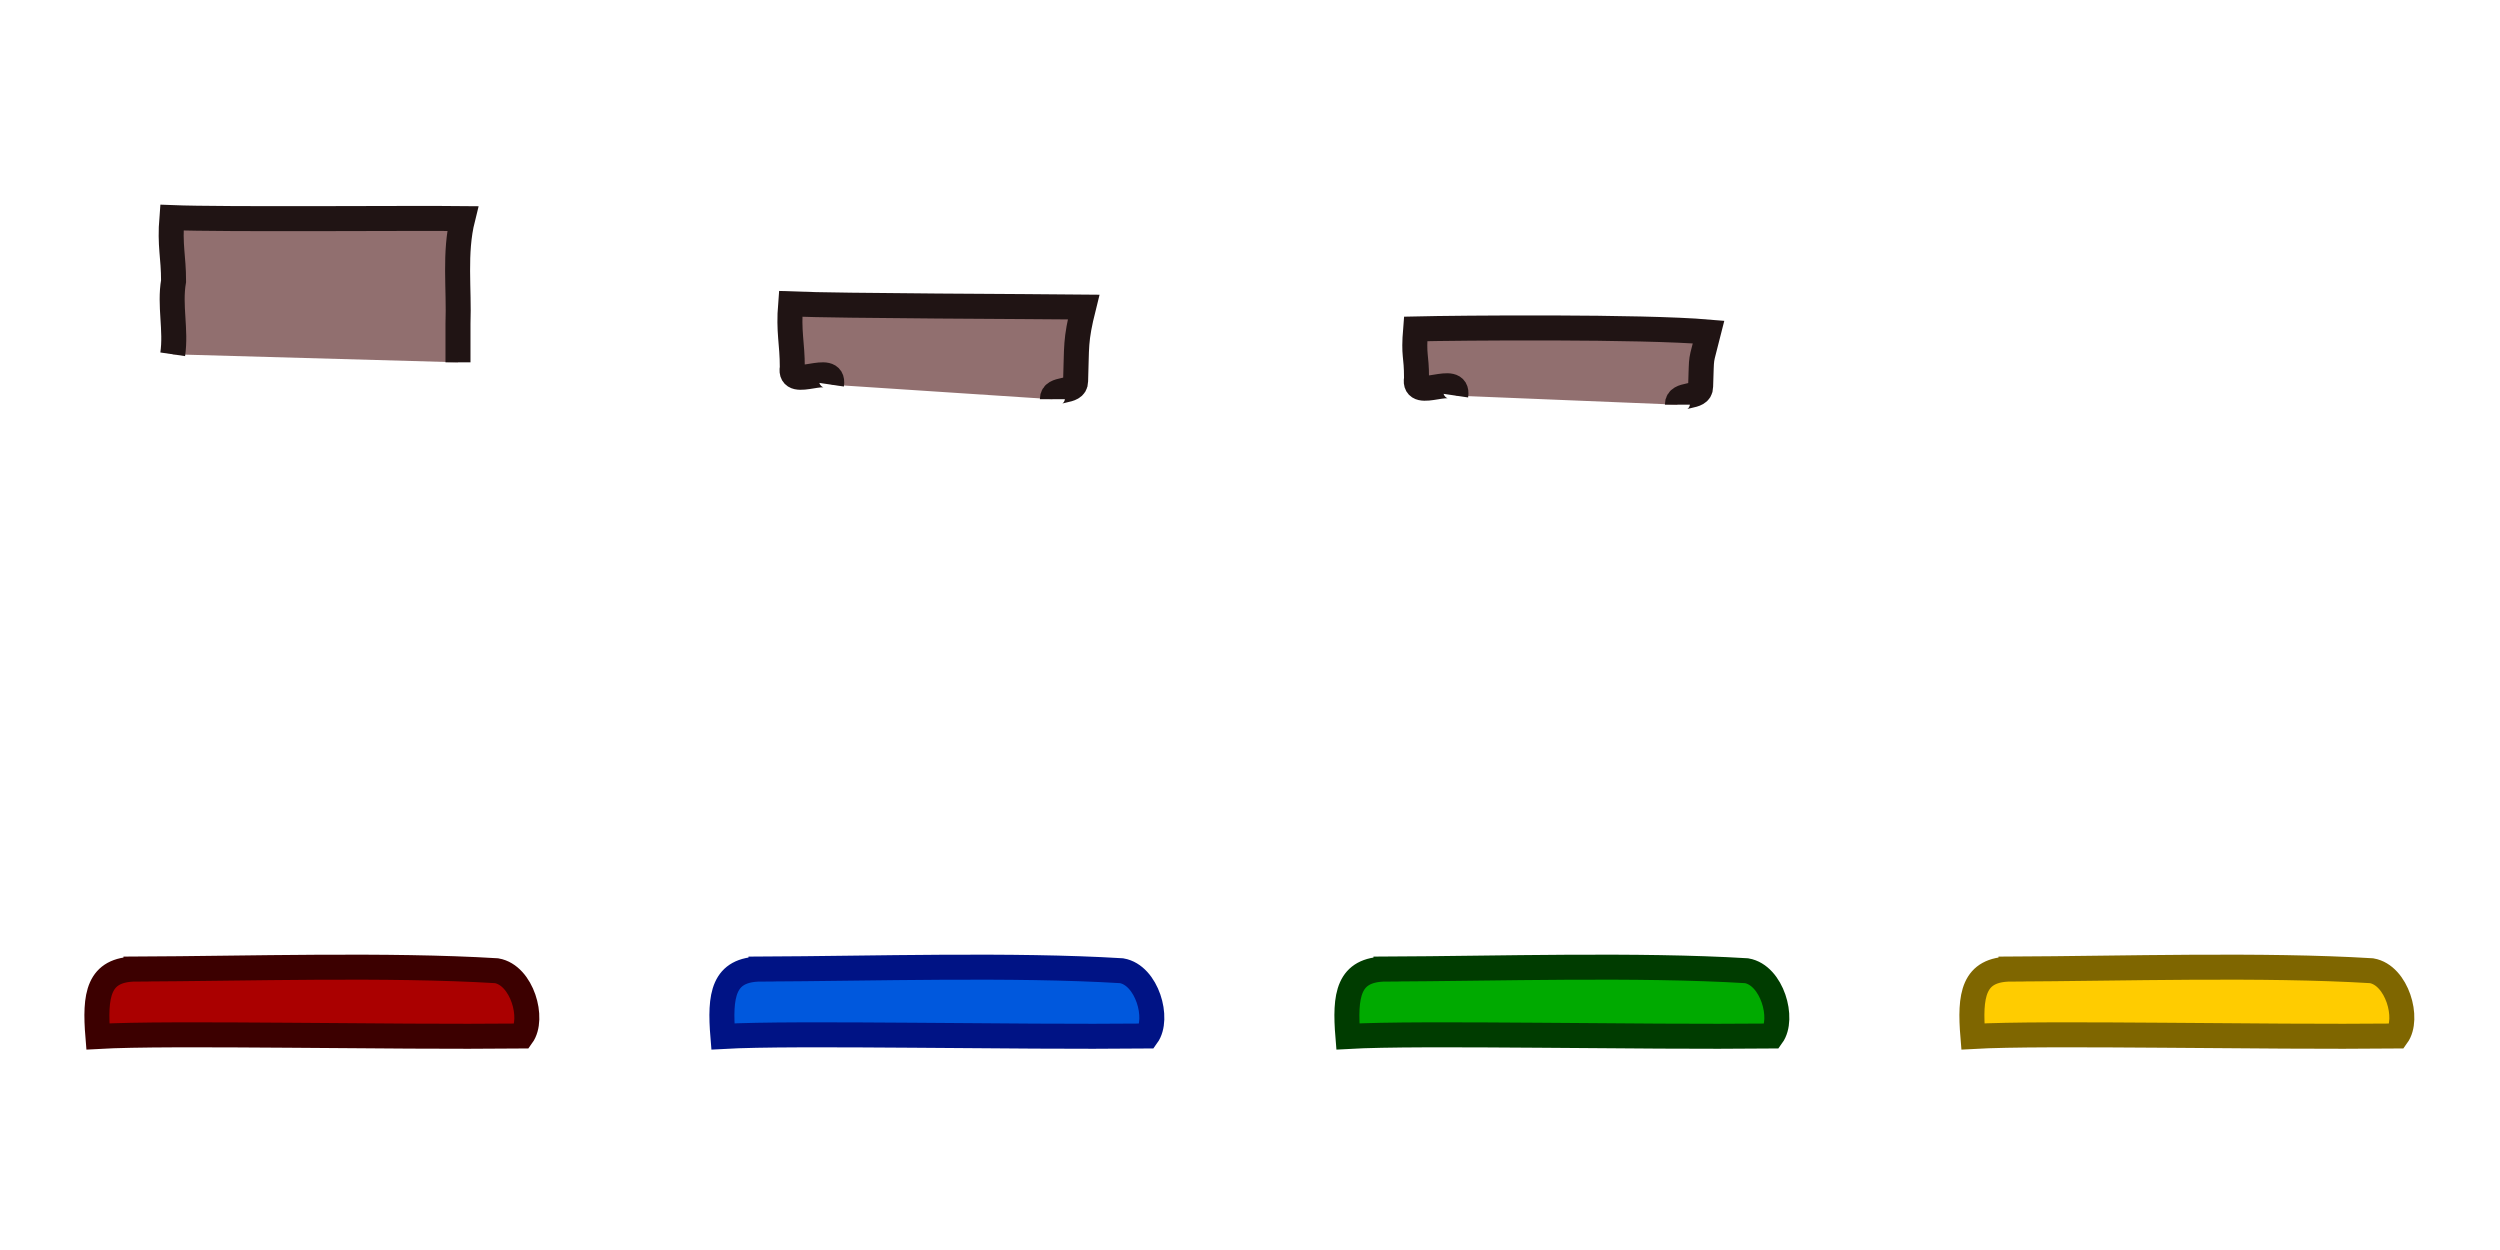 <?xml version="1.0" encoding="UTF-8" standalone="no"?>
<!-- Created with Inkscape (http://www.inkscape.org/) -->

<svg
   xmlns:dc="http://purl.org/dc/elements/1.1/"
   xmlns:cc="http://creativecommons.org/ns#"
   xmlns:rdf="http://www.w3.org/1999/02/22-rdf-syntax-ns#"
   xmlns:svg="http://www.w3.org/2000/svg"
   xmlns="http://www.w3.org/2000/svg"
   xmlns:sodipodi="http://sodipodi.sourceforge.net/DTD/sodipodi-0.dtd"
   xmlns:inkscape="http://www.inkscape.org/namespaces/inkscape"
   width="200"
   height="100"
   id="svg2"
   version="1.1"
   inkscape:version="0.48.4 r9939"
   sodipodi:docname="button.svg"
   inkscape:export-filename="/home/micha/Programmieren/git/platformer/images/button.png"
   inkscape:export-xdpi="90"
   inkscape:export-ydpi="90">
  <sodipodi:namedview
     id="base"
     pagecolor="#000000"
     bordercolor="#666666"
     borderopacity="1.0"
     inkscape:pageopacity="0.0"
     inkscape:pageshadow="2"
     inkscape:zoom="1.9999999"
     inkscape:cx="53.126131"
     inkscape:cy="13.38447"
     inkscape:document-units="px"
     inkscape:current-layer="layer1"
     showgrid="true"
     inkscape:showpageshadow="true"
     inkscape:window-width="1280"
     inkscape:window-height="750"
     inkscape:window-x="0"
     inkscape:window-y="25"
     inkscape:window-maximized="1">
    <inkscape:grid
       type="xygrid"
       id="grid2985"
       empspacing="5"
       visible="true"
       enabled="true"
       snapvisiblegridlinesonly="true"
       spacingx="10px"
       spacingy="10px"
       originx="0px"
       originy="0px" />
  </sodipodi:namedview>
  <defs
     id="defs4" />
  <g
     inkscape:label="Ebene 1"
     inkscape:groupmode="layer"
     id="layer1"
     transform="translate(0,-952.362)">
    <path
       style="fill:#916f6f;stroke:#201414;stroke-width:2;stroke-linecap:butt;stroke-linejoin:miter;stroke-miterlimit:4;stroke-opacity:1;stroke-dasharray:none"
       d="m 13.817,980.706 c 0.287,-1.945 -0.268,-3.908 0.068,-5.857 0.003,-1.968 -0.319,-2.796 -0.134,-5.078 4.103,0.165 19.157,0.029 23.263,0.076 -0.685,2.747 -0.272,5.61 -0.375,8.416 0,1.028 0,2.056 0,3.084"
       id="path3793-6"
       inkscape:connector-curvature="0"
       sodipodi:nodetypes="cccccc" />
    <path
       style="fill:#916f6f;stroke:#201414;stroke-width:2;stroke-linecap:butt;stroke-linejoin:miter;stroke-miterlimit:4;stroke-opacity:1;stroke-dasharray:none"
       d="m 66.523,983.138 c 0.287,-1.945 -3.475,0.564 -3.139,-1.385 0.003,-1.968 -0.319,-2.796 -0.134,-5.078 4.103,0.165 19.331,0.203 23.438,0.25 -0.685,2.746 -0.537,3.135 -0.64,5.941 0,1.028 -1.86,0.406 -1.86,1.434"
       id="path3793-0-5"
       inkscape:connector-curvature="0"
       sodipodi:nodetypes="cccccc" />
    <path
       style="fill:#916f6f;stroke:#201414;stroke-width:2;stroke-linecap:butt;stroke-linejoin:miter;stroke-miterlimit:4;stroke-opacity:1;stroke-dasharray:none"
       d="m 116.461,984.013 c 0.287,-1.945 -3.475,0.564 -3.139,-1.385 0.003,-1.968 -0.257,-1.671 -0.071,-3.953 3.37,-0.079 18.092,-0.21 23.438,0.25 -0.685,2.746 -0.537,1.573 -0.64,4.378 0,1.028 -1.86,0.406 -1.86,1.434"
       id="path3793-0-6-4"
       inkscape:connector-curvature="0"
       sodipodi:nodetypes="cccccc" />
    <path
       style="fill:#aa0000;stroke:#3c0000;stroke-width:2;stroke-linecap:butt;stroke-linejoin:miter;stroke-miterlimit:4;stroke-opacity:1;stroke-dasharray:none"
       d="m 10.878,1029.886 c 8.902,-0.037 20.159,-0.393 28.849,0.134 2.045,0.356 3.026,3.842 2.026,5.223 -10.63,0.117 -28.152,-0.295 -33.922,0.034 -0.27,-3.296 0.006,-5.379 3.047,-5.391 z"
       id="path3791-86-5"
       inkscape:connector-curvature="0"
       sodipodi:nodetypes="scccs" />
    <path
       style="fill:#ffcc00;fill-opacity:1;stroke:#7f6600;stroke-width:2;stroke-linecap:butt;stroke-linejoin:miter;stroke-miterlimit:4;stroke-opacity:1;stroke-dasharray:none"
       d="m 160.878,1029.886 c 8.902,-0.037 20.159,-0.393 28.849,0.134 2.045,0.356 3.026,3.842 2.026,5.223 -10.63,0.117 -28.152,-0.295 -33.922,0.034 -0.27,-3.296 0.006,-5.379 3.047,-5.391 z"
       id="path3791-86-7"
       inkscape:connector-curvature="0"
       sodipodi:nodetypes="scccs" />
    <path
       style="fill:#00aa00;fill-opacity:1;stroke:#003c00;stroke-width:2;stroke-linecap:butt;stroke-linejoin:miter;stroke-miterlimit:4;stroke-opacity:1;stroke-dasharray:none"
       d="m 110.878,1029.886 c 8.902,-0.037 20.159,-0.393 28.849,0.134 2.045,0.356 3.026,3.842 2.026,5.223 -10.63,0.117 -28.152,-0.295 -33.922,0.034 -0.27,-3.296 0.006,-5.379 3.047,-5.391 z"
       id="path3791-86-8"
       inkscape:connector-curvature="0"
       sodipodi:nodetypes="scccs" />
    <path
       style="fill:#0058dd;fill-opacity:1;stroke:#001385;stroke-width:2;stroke-linecap:butt;stroke-linejoin:miter;stroke-miterlimit:4;stroke-opacity:1;stroke-dasharray:none"
       d="m 60.878,1029.886 c 8.902,-0.037 20.159,-0.393 28.849,0.134 2.045,0.356 3.026,3.842 2.026,5.223 -10.63,0.117 -28.152,-0.295 -33.922,0.034 -0.27,-3.296 0.006,-5.379 3.047,-5.391 z"
       id="path3791-86-3-8-3"
       inkscape:connector-curvature="0"
       sodipodi:nodetypes="scccs" />
  </g>
</svg>
